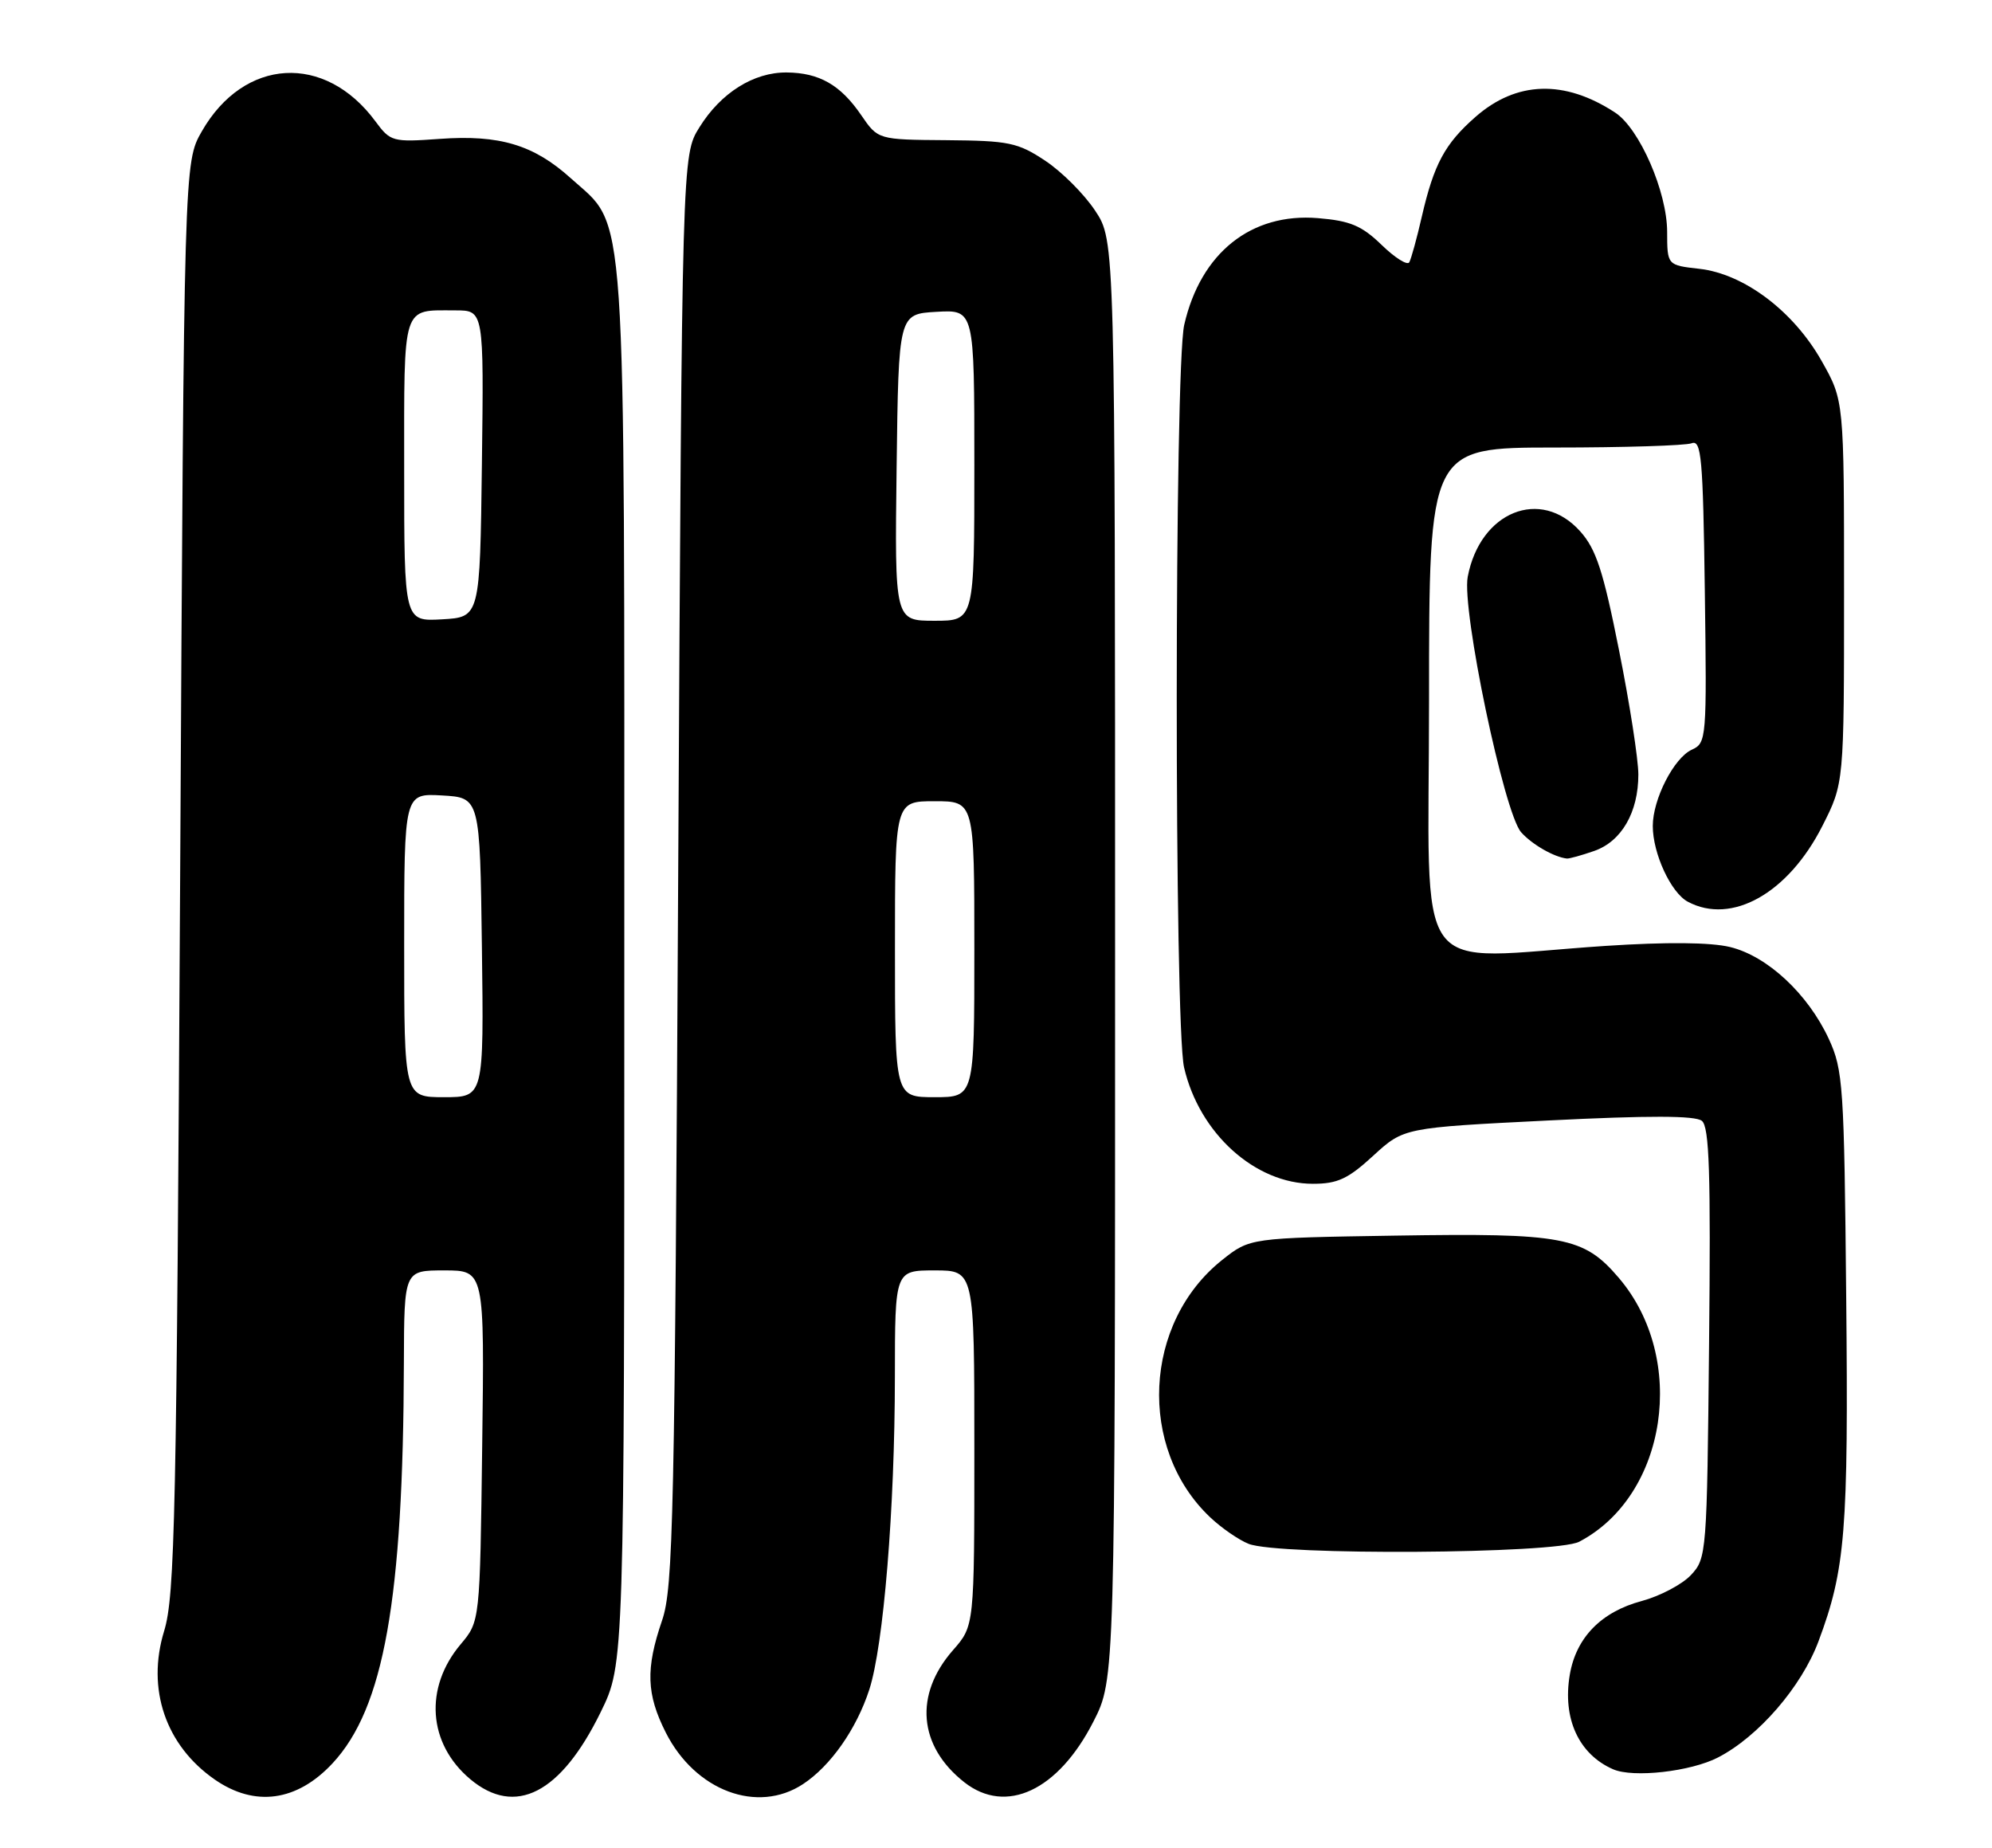 <?xml version="1.0" encoding="UTF-8" standalone="no"?>
<!DOCTYPE svg PUBLIC "-//W3C//DTD SVG 1.1//EN" "http://www.w3.org/Graphics/SVG/1.1/DTD/svg11.dtd" >
<svg xmlns="http://www.w3.org/2000/svg" xmlns:xlink="http://www.w3.org/1999/xlink" version="1.1" viewBox="0 0 276 256">
 <g >
 <path fill="currentColor"
d=" M 46.07 244.29 C 53.19 236.65 55.87 221.65 55.96 188.75 C 56.00 176.00 56.00 176.00 61.56 176.00 C 67.13 176.00 67.13 176.00 66.81 200.31 C 66.50 224.62 66.50 224.62 63.83 227.79 C 58.75 233.82 59.29 241.54 65.14 246.47 C 71.39 251.72 77.71 248.48 83.24 237.17 C 86.50 230.50 86.50 230.50 86.50 134.00 C 86.50 25.58 86.92 31.78 79.07 24.68 C 73.96 20.07 69.22 18.64 60.94 19.24 C 54.38 19.71 54.10 19.63 52.01 16.80 C 45.01 7.33 33.81 7.99 27.96 18.20 C 25.50 22.50 25.50 22.50 24.96 121.50 C 24.47 210.15 24.24 221.07 22.74 225.96 C 20.28 233.99 22.95 241.81 29.75 246.53 C 35.30 250.38 41.14 249.58 46.07 244.29 Z  M 111.27 247.16 C 115.09 244.64 118.66 239.55 120.44 234.09 C 122.42 228.00 123.98 208.99 123.99 190.75 C 124.00 176.00 124.00 176.00 129.50 176.00 C 135.00 176.00 135.00 176.00 135.00 200.62 C 135.00 225.24 135.00 225.24 132.05 228.60 C 126.63 234.77 127.24 241.90 133.61 246.91 C 139.39 251.45 146.61 248.07 151.48 238.54 C 154.50 232.64 154.50 232.64 154.50 133.00 C 154.50 33.35 154.50 33.35 151.74 29.19 C 150.22 26.89 147.11 23.78 144.81 22.26 C 141.03 19.75 139.77 19.49 131.15 19.42 C 121.65 19.35 121.65 19.35 119.33 15.96 C 116.46 11.76 113.52 10.08 109.00 10.04 C 104.42 10.00 99.87 12.86 96.90 17.65 C 94.50 21.50 94.50 21.50 93.97 120.50 C 93.49 210.47 93.29 219.96 91.73 224.50 C 89.44 231.19 89.56 234.71 92.25 240.03 C 96.33 248.10 104.95 251.33 111.27 247.16 Z  M 238.05 243.47 C 243.64 240.58 249.59 233.70 251.95 227.41 C 255.69 217.41 256.12 212.15 255.80 179.74 C 255.52 150.40 255.37 148.22 253.39 143.93 C 250.50 137.69 244.87 132.45 239.71 131.20 C 236.99 130.54 230.90 130.49 222.50 131.04 C 195.14 132.86 198.00 136.84 198.00 97.00 C 198.00 62.00 198.00 62.00 215.42 62.00 C 225.00 62.00 233.53 61.73 234.38 61.41 C 235.73 60.89 235.96 63.38 236.21 81.86 C 236.49 102.39 236.45 102.93 234.41 103.86 C 231.93 104.99 229.00 110.72 229.00 114.43 C 229.00 118.24 231.51 123.67 233.85 124.92 C 239.93 128.17 247.77 123.76 252.50 114.42 C 255.50 108.50 255.50 108.50 255.50 82.00 C 255.50 55.50 255.50 55.50 252.39 50.00 C 248.48 43.09 241.64 37.94 235.45 37.24 C 231.00 36.74 231.00 36.74 230.99 32.12 C 230.98 26.56 227.16 17.81 223.79 15.60 C 216.77 11.00 210.11 11.21 204.43 16.20 C 200.19 19.92 198.68 22.73 197.00 30.00 C 196.31 33.02 195.52 35.88 195.26 36.34 C 194.99 36.80 193.26 35.71 191.42 33.92 C 188.67 31.26 187.08 30.59 182.62 30.22 C 173.36 29.45 166.36 35.03 164.08 45.00 C 162.71 50.99 162.69 141.96 164.06 147.89 C 166.17 157.02 173.90 164.00 181.91 164.00 C 185.32 164.00 186.78 163.32 190.27 160.11 C 194.50 156.23 194.50 156.23 214.50 155.23 C 228.45 154.53 234.89 154.54 235.80 155.28 C 236.84 156.11 237.04 162.55 236.80 186.09 C 236.51 215.25 236.46 215.89 234.28 218.21 C 233.06 219.51 229.99 221.12 227.47 221.80 C 221.85 223.30 218.37 226.87 217.50 232.02 C 216.47 238.08 218.74 243.03 223.50 245.11 C 226.28 246.33 234.27 245.43 238.05 243.47 Z  M 218.80 213.59 C 231.00 207.21 233.85 188.20 224.28 177.02 C 219.42 171.33 216.63 170.81 193.34 171.18 C 173.18 171.50 173.18 171.50 169.34 174.55 C 158.41 183.24 157.59 200.65 167.66 210.19 C 169.22 211.67 171.62 213.33 173.00 213.88 C 177.13 215.52 215.57 215.28 218.80 213.59 Z  M 220.88 117.89 C 224.67 116.57 227.00 112.54 227.00 107.30 C 227.00 105.21 225.80 97.45 224.32 90.07 C 222.14 79.10 221.15 76.08 218.95 73.62 C 213.47 67.48 205.07 70.87 203.36 79.91 C 202.50 84.46 208.40 112.68 210.77 115.31 C 212.29 117.01 215.34 118.75 217.10 118.94 C 217.43 118.97 219.13 118.50 220.88 117.89 Z  M 56.00 130.95 C 56.00 109.90 56.00 109.90 61.25 110.20 C 66.50 110.50 66.50 110.50 66.77 131.25 C 67.04 152.00 67.04 152.00 61.52 152.00 C 56.00 152.00 56.00 152.00 56.00 130.95 Z  M 56.00 65.16 C 56.00 41.86 55.63 43.00 63.10 43.00 C 67.04 43.00 67.04 43.00 66.77 64.25 C 66.50 85.50 66.50 85.50 61.25 85.80 C 56.00 86.10 56.00 86.10 56.00 65.16 Z  M 124.00 131.50 C 124.00 111.00 124.00 111.00 129.50 111.00 C 135.00 111.00 135.00 111.00 135.00 131.50 C 135.00 152.00 135.00 152.00 129.50 152.00 C 124.00 152.00 124.00 152.00 124.00 131.50 Z  M 124.23 64.75 C 124.50 43.50 124.50 43.50 129.75 43.20 C 135.00 42.90 135.00 42.90 135.00 64.45 C 135.00 86.00 135.00 86.00 129.48 86.00 C 123.96 86.00 123.96 86.00 124.23 64.75 Z "/>
</g>
</svg>